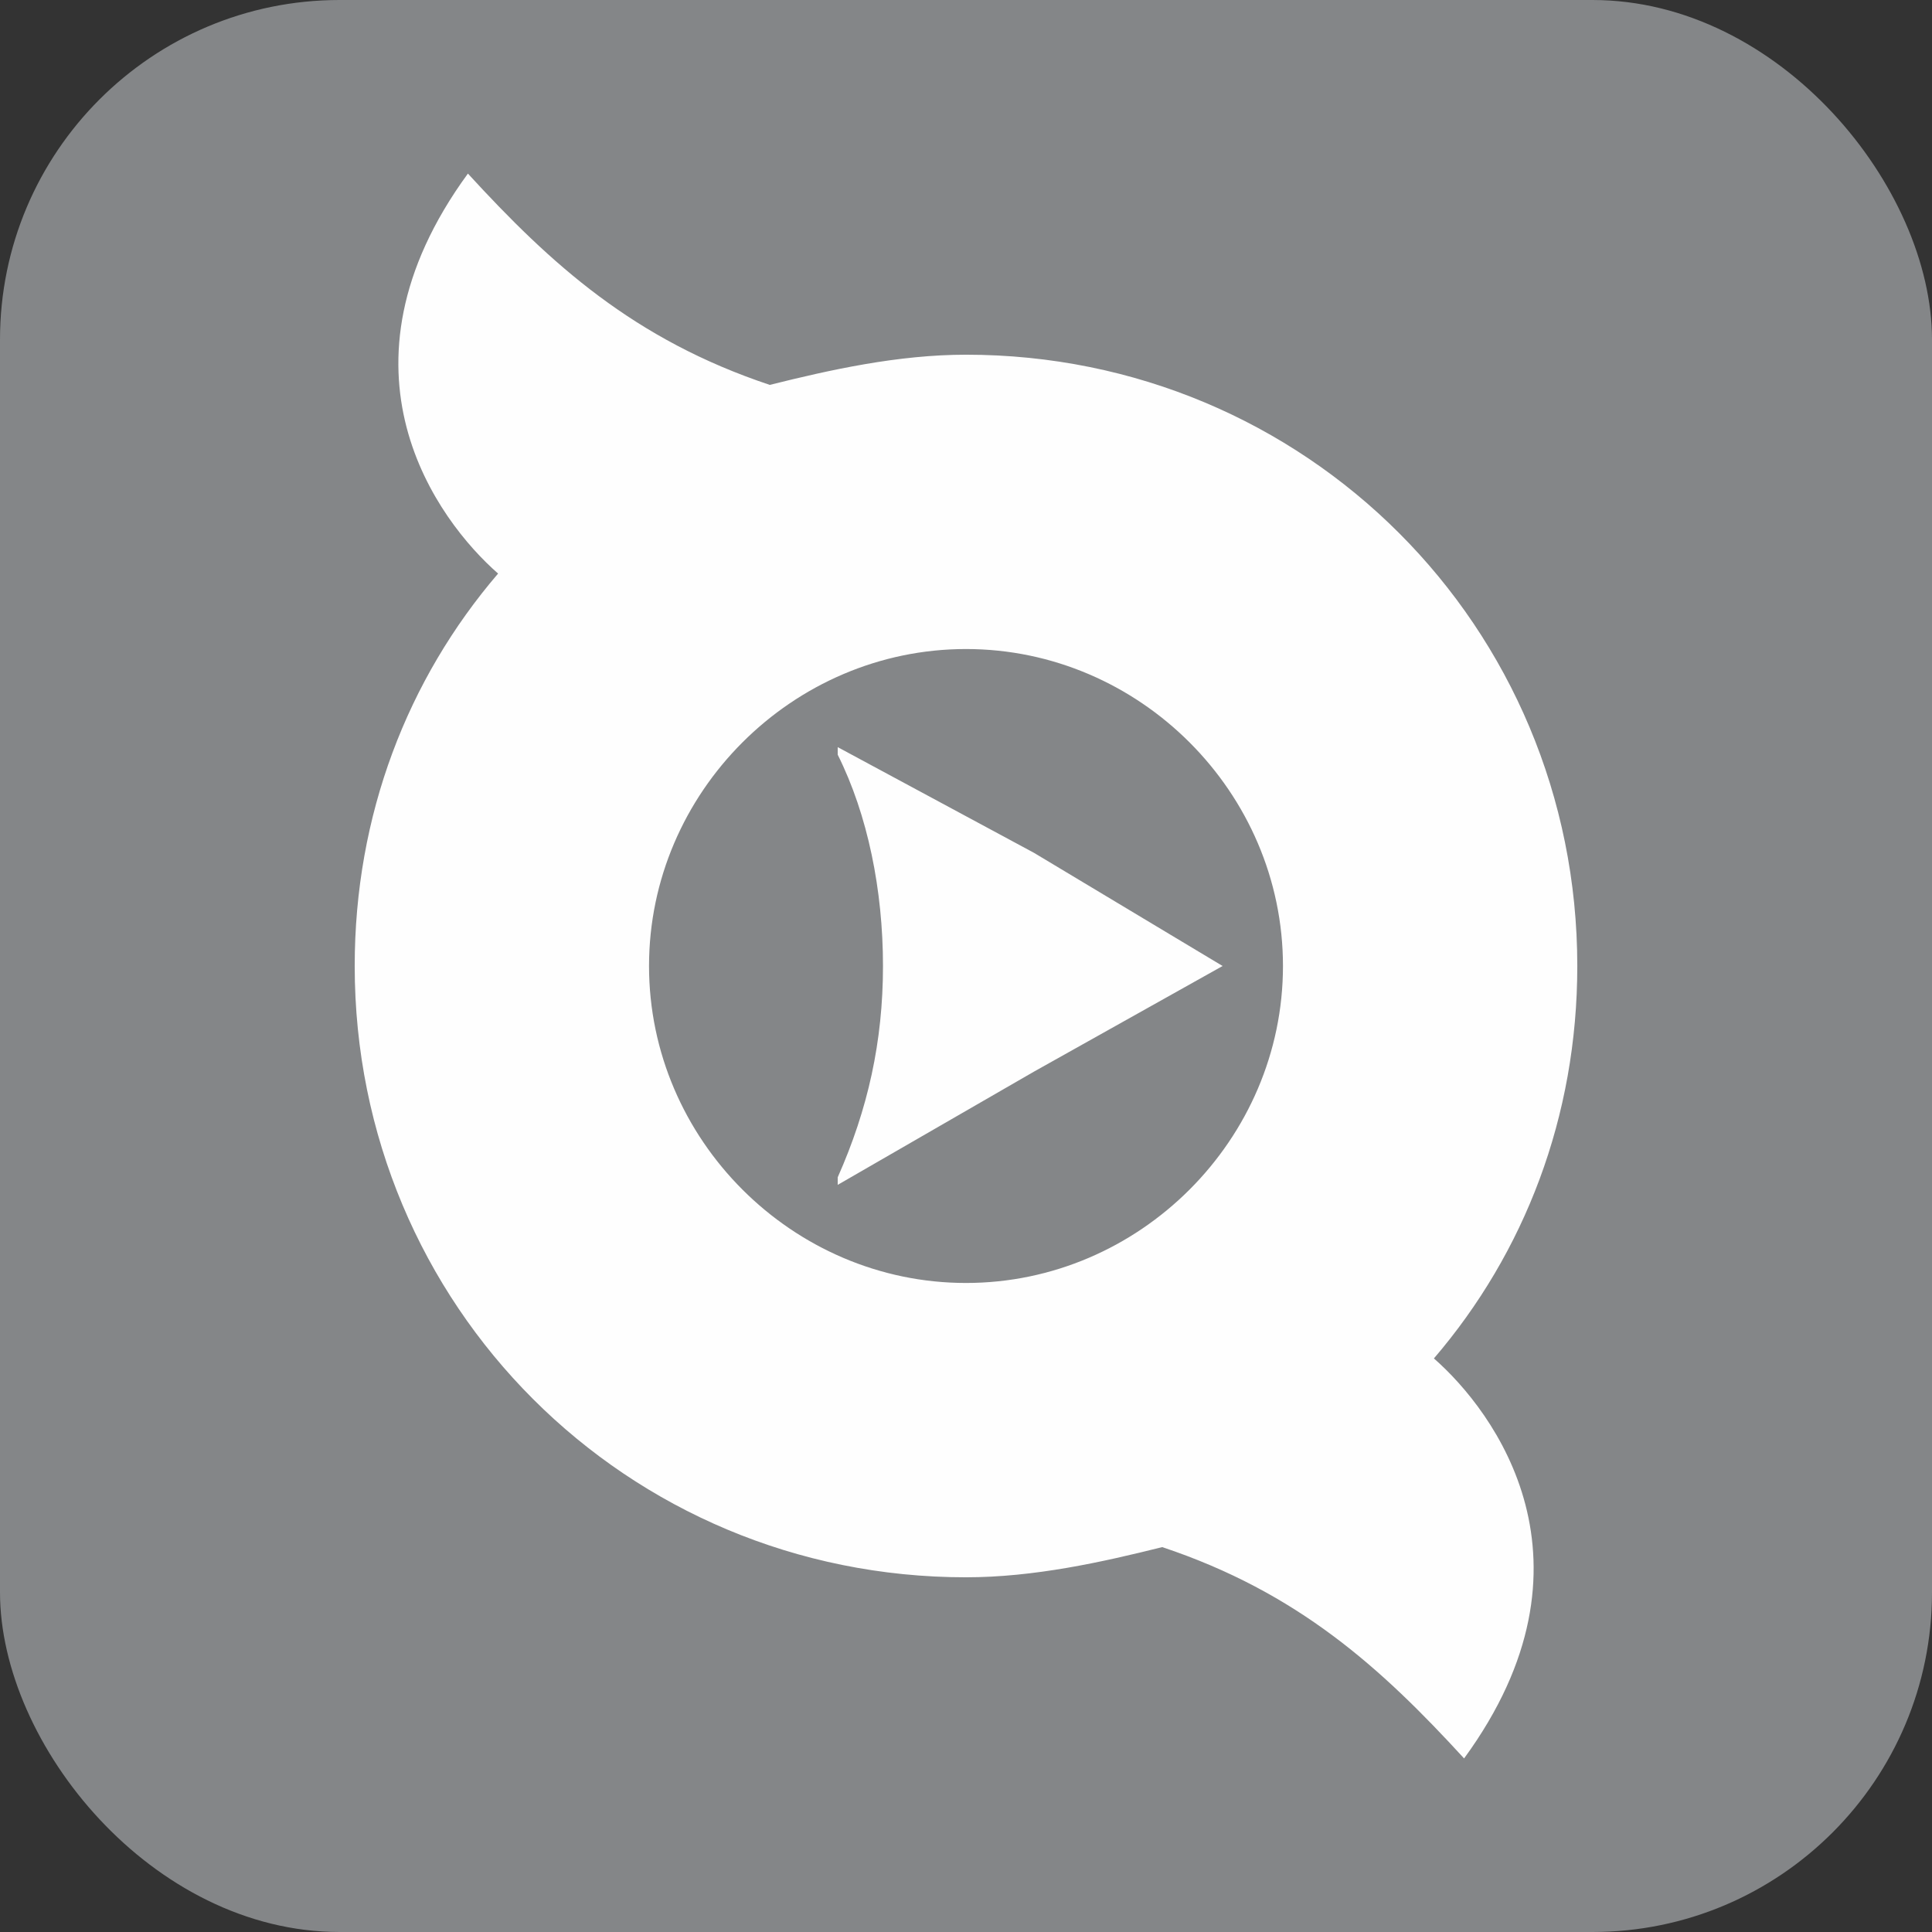<?xml version="1.0" encoding="UTF-8"?>
<!DOCTYPE svg PUBLIC "-//W3C//DTD SVG 1.1//EN" "http://www.w3.org/Graphics/SVG/1.1/DTD/svg11.dtd">
<!-- Creator: CorelDRAW X7 -->
<svg xmlns="http://www.w3.org/2000/svg" xml:space="preserve" width="256px" height="256px" version="1.1" style="shape-rendering:geometricPrecision; text-rendering:geometricPrecision; image-rendering:optimizeQuality; fill-rule:evenodd; clip-rule:evenodd"
viewBox="0 0 256 256"
 xmlns:xlink="http://www.w3.org/1999/xlink">
 <rect x="0" y="0" width="256" height="256" fill="#333333" stroke="none"/>
 <defs>
  <style type="text/css">
   <![CDATA[
    .fil1 {fill:#FEFEFE}
    .fil0 {fill:#848688}
   ]]>
  </style>
 </defs>
 <g id="Layer_x0020_1">
  <rect class="fil0" width="256" height="256" rx="45" ry="45"/>
  <path class="fil1" d="M128 47c45,0 81,36 81,81 0,20 -7,38 -19,52 8,7 23,27 4,53 -11,-12 -22,-22 -40,-28 -8,2 -17,4 -26,4 -45,0 -81,-36 -81,-81 0,-20 7,-38 19,-52 -8,-7 -23,-27 -4,-53 11,12 22,22 40,28 8,-2 17,-4 26,-4zm34 81l-25 -15 -26 -14 0 1c4,8 6,18 6,28 0,10 -2,19 -6,28l0 1 26 -15 25 -14zm-34 -42c23,0 42,19 42,42 0,23 -19,42 -42,42 -23,0 -42,-19 -42,-42 0,-23 19,-42 42,-42z"/>
 </g>
</svg>
